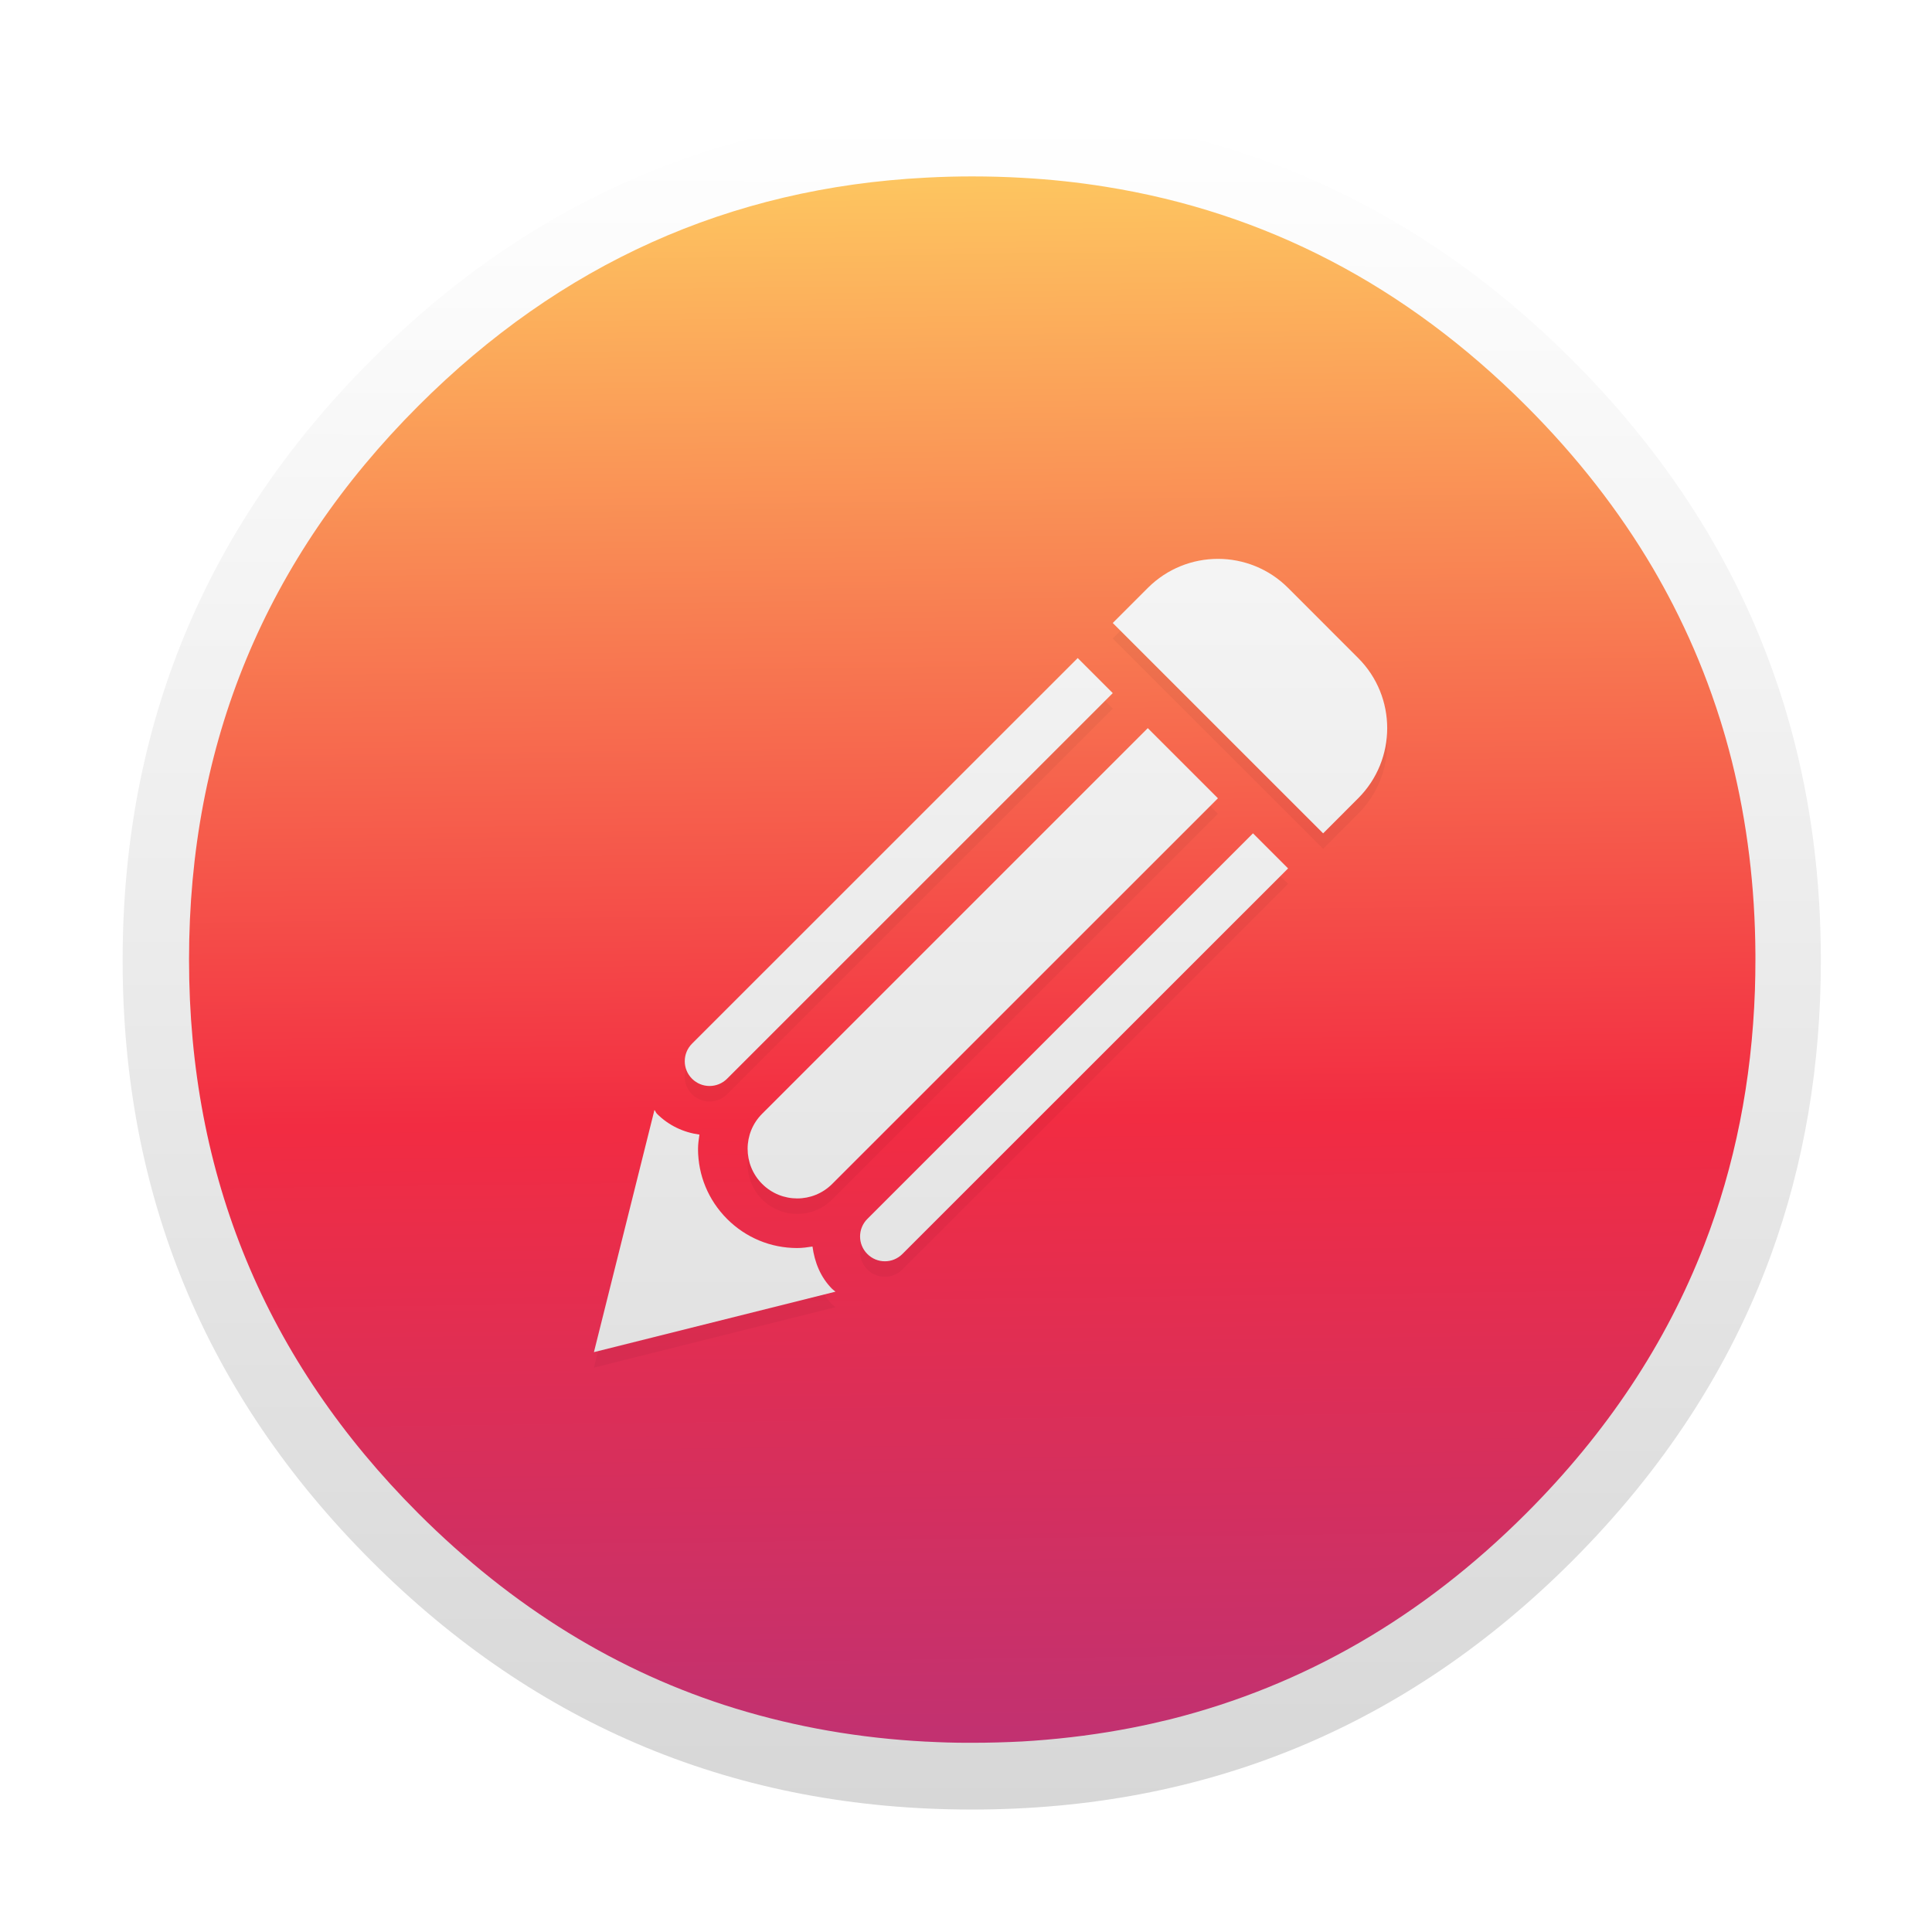 <?xml version="1.0" encoding="UTF-8" standalone="no"?>
<!-- Generator: flash2svg, http://dissentgraphics.com/tools/flash2svg -->

<svg
   xmlns:dc="http://purl.org/dc/elements/1.1/"
   xmlns:cc="http://creativecommons.org/ns#"
   xmlns:rdf="http://www.w3.org/1999/02/22-rdf-syntax-ns#"
   xmlns:svg="http://www.w3.org/2000/svg"
   xmlns="http://www.w3.org/2000/svg"
   xmlns:xlink="http://www.w3.org/1999/xlink"
   xmlns:sodipodi="http://sodipodi.sourceforge.net/DTD/sodipodi-0.dtd"
   xmlns:inkscape="http://www.inkscape.org/namespaces/inkscape"
   id="SimpleNote"
   image-rendering="optimizeSpeed"
   version="1.1"
   style="background-color:#ffffff"
   x="0px"
   y="0px"
   width="1024px"
   height="1024px"
   viewBox="0 0 1024 1024"
   enable-background="new 0 0 1024 1024"
   sodipodi:docname="text-editor.svg"
   inkscape:version="0.92.2 2405546, 2018-03-11">
  <sodipodi:namedview
     pagecolor="#ffffff"
     bordercolor="#666666"
     borderopacity="1"
     objecttolerance="10"
     gridtolerance="10"
     guidetolerance="10"
     inkscape:pageopacity="0"
     inkscape:pageshadow="2"
     inkscape:window-width="1366"
     inkscape:window-height="745"
     id="namedview40"
     showgrid="true"
     inkscape:pagecheckerboard="true"
     inkscape:zoom="0.61914062"
     inkscape:cx="517.56311"
     inkscape:cy="487.61111"
     inkscape:window-x="0"
     inkscape:window-y="23"
     inkscape:window-maximized="1"
     inkscape:current-layer="shape2">
    <inkscape:grid
       type="xygrid"
       id="grid857" />
  </sodipodi:namedview>
  <defs
     transform="matrix(1 0 0 1 0 0) "
     id="defs2">
    <linearGradient
       inkscape:collect="always"
       id="linearGradient911">
      <stop
         style="stop-color:#ffffff;stop-opacity:1;"
         offset="0"
         id="stop907" />
      <stop
         style="stop-color:#d7d7d7;stop-opacity:1"
         offset="1"
         id="stop909" />
    </linearGradient>
    <linearGradient
       id="linearGradient873"
       inkscape:collect="always">
      <stop
         id="stop869"
         offset="0"
         style="stop-color:#ffda64;stop-opacity:1" />
      <stop
         style="stop-color:#f22c42;stop-opacity:1"
         offset="0.407"
         id="stop905" />
      <stop
         id="stop871"
         offset="1"
         style="stop-color:#7839b7;stop-opacity:1" />
    </linearGradient>
    <linearGradient
       inkscape:collect="always"
       id="linearGradient853">
      <stop
         style="stop-color:#ffffff;stop-opacity:1;"
         offset="0"
         id="stop849" />
      <stop
         style="stop-color:#d7d7d7;stop-opacity:1"
         offset="1"
         id="stop851" />
    </linearGradient>
    <linearGradient
       inkscape:collect="always"
       xlink:href="#linearGradient853"
       id="linearGradient855"
       x1="520"
       y1="4"
       x2="519.314"
       y2="1024"
       gradientUnits="userSpaceOnUse" />
    <linearGradient
       inkscape:collect="always"
       xlink:href="#linearGradient911"
       id="linearGradient995"
       x1="218.772"
       y1="-271.722"
       x2="218.772"
       y2="766.824"
       gradientUnits="userSpaceOnUse"
       gradientTransform="translate(21.417,-7.004)" />
    <filter
       inkscape:collect="always"
       style="color-interpolation-filters:sRGB"
       id="filter1015"
       x="-0.036"
       width="1.072"
       y="-0.036"
       height="1.072">
      <feGaussianBlur
         inkscape:collect="always"
         stdDeviation="7.278"
         id="feGaussianBlur1017" />
    </filter>
    <linearGradient
       inkscape:collect="always"
       xlink:href="#linearGradient873"
       id="linearGradient854"
       gradientUnits="userSpaceOnUse"
       gradientTransform="matrix(0.883,0,0,0.883,63.222,56.5)"
       x1="519.68"
       y1="-37.302"
       x2="539.744"
       y2="1547.736" />
  </defs>
  <g
     id="shadow"
     transform="matrix(0.879,0,0,0.879,65,59)">
    <g
       id="shape">
      <path
         id="path"
         d="m 986.739,315.986 q -9.329,-22.617 -21.044,-44.312 c -4.393,-8.19 -9.058,-16.325 -13.993,-24.298 C 930.495,212.99 904.624,180.502 874.088,149.966 774.129,50.007 653.397,0 512,0 370.603,0 249.925,50.007 149.966,149.966 50.007,249.925 0,370.603 0,512 0,653.397 50.007,774.129 149.966,874.088 249.925,974.047 370.603,1024 512,1024 653.397,1024 774.129,974.047 874.088,874.088 929.139,818.983 969.058,757.586 993.79,689.953 1013.912,634.793 1024,575.512 1024,512 c 0,-48.705 -5.912,-94.969 -17.79,-138.793 -1.356,-4.936 -2.766,-9.871 -4.231,-14.753 -4.447,-14.427 -9.546,-28.583 -15.241,-42.468 z"
         style="fill:url(#linearGradient855);fill-opacity:1;stroke-width:1.085"
         inkscape:connector-curvature="0" />
    </g>
  </g>
  <g
     id="bg"
     transform="matrix(0.996,0,0,0.996,2,2)">
    <g
       id="shape2">
      <path
         inkscape:connector-curvature="0"
         style="fill:url(#linearGradient854);fill-opacity:1;stroke-width:0.883"
         d="m 919.509,402.679 c -0.971,-3.841 -2.075,-7.947 -3.223,-12.009 -0.883,-3.002 -1.766,-6.049 -2.781,-9.271 -1.413,-4.547 -3.002,-9.271 -4.68,-13.996 -5.695,-16.115 -12.494,-31.832 -20.441,-47.373 -3.355,-6.534 -7.02,-13.201 -10.861,-19.779 -17.925,-30.463 -40.441,-59.337 -67.417,-86.313 C 746,149.833 671.342,110.937 586.133,97.339 c -14.349,-2.296 -28.962,-3.885 -44.194,-4.724 -8.565,-0.486 -17.528,-0.751 -26.578,-0.751 -8.256,0 -16.424,0.221 -24.636,0.662 C 386.222,97.913 296.201,138.398 220.66,213.939 Q 98.586,336.013 98.586,508.639 c 0,115.099 40.706,213.376 122.074,294.745 50.066,50.022 106.445,84.68 168.741,103.796 32.45,9.934 66.048,15.762 101.324,17.616 0.132,0 0.221,0 0.353,0 7.505,0.397 14.658,0.618 21.633,0.618 1.06,0 1.854,0 2.649,0 9.095,0 18.101,-0.265 26.578,-0.706 2.207,-0.132 4.194,-0.265 6.137,-0.397 17.837,-1.28 35.232,-3.576 51.832,-6.799 7.02,-1.369 13.951,-2.914 20.662,-4.547 71.346,-17.925 134.348,-54.393 189.536,-109.58 42.914,-42.914 74.525,-90.507 94.79,-142.869 16.291,-42.075 25.298,-87.24 26.976,-135.54 0.177,-5.342 0.265,-10.817 0.265,-16.335 0,-0.574 0,-1.192 0,-1.766 0,-0.309 0,-0.574 0,-0.883 -0.177,-35.894 -4.371,-70.198 -12.627,-103.311 z"
         id="path852" />
      <g
         id="g987"
         transform="matrix(0.87,0,0,0.87,295.419,301.485)">
        <g
           id="g931">
          <path
             style="opacity:0.2;fill:#000000;fill-opacity:1;filter:url(#filter1015)"
             inkscape:connector-curvature="0"
             d="m 488.893,148.911 -21.445,21.455 -128.681,-128.663 21.445,-21.457 c 23.689,-23.692 62.104,-23.692 85.795,0 l 42.886,42.897 c 23.657,23.679 23.657,62.078 0,85.768 z m -300.243,257.31 c -5.922,5.922 -5.922,15.513 0,21.436 5.925,5.955 15.521,5.955 21.443,0 l 235.914,-235.849 -21.469,-21.457 z M 81.417,299.013 c -5.925,5.927 -5.925,15.514 0,21.44 5.922,5.923 15.518,5.923 21.443,0 l 235.907,-235.867 -21.436,-21.443 z m 278.767,-193 -235.886,235.881 c -11.845,11.822 -11.815,31.041 0,42.886 11.85,11.846 31.038,11.901 42.914,-0.032 l 235.886,-235.837 z m -193.033,343.032 c -7.253,-7.262 -10.749,-16.465 -12.05,-25.948 -3.083,0.476 -6.188,0.919 -9.36,0.919 -16.202,0 -31.419,-6.333 -42.881,-17.795 -11.462,-11.491 -17.77,-26.687 -17.77,-42.887 0,-2.954 0.443,-5.833 0.859,-8.703 -9.803,-1.335 -18.864,-5.629 -25.972,-12.737 -0.682,-0.677 -0.917,-1.596 -1.538,-2.338 l -37.022,148.133 147.748,-36.986 c -0.651,-0.593 -1.388,-1.037 -2.014,-1.658 z"
             id="path997" />
          <path
             id="path929"
             d="m 488.893,139.434 -21.445,21.455 -128.681,-128.663 21.445,-21.457 c 23.689,-23.692 62.104,-23.692 85.795,0 l 42.886,42.897 c 23.657,23.679 23.657,62.078 0,85.768 z m -300.243,257.31 c -5.922,5.922 -5.922,15.513 0,21.436 5.925,5.955 15.521,5.955 21.443,0 l 235.914,-235.849 -21.469,-21.457 z M 81.417,289.536 c -5.925,5.927 -5.925,15.514 0,21.44 5.922,5.923 15.518,5.923 21.443,0 L 338.767,75.109 317.331,53.666 Z M 360.184,96.536 124.298,332.417 c -11.845,11.822 -11.815,31.041 0,42.886 11.85,11.846 31.038,11.901 42.914,-0.032 l 235.886,-235.837 z M 167.151,439.568 c -7.253,-7.262 -10.749,-16.465 -12.05,-25.948 -3.083,0.476 -6.188,0.919 -9.36,0.919 -16.202,0 -31.419,-6.333 -42.881,-17.795 -11.462,-11.491 -17.77,-26.687 -17.77,-42.887 0,-2.954 0.443,-5.833 0.859,-8.703 -9.803,-1.335 -18.864,-5.629 -25.972,-12.737 -0.682,-0.677 -0.917,-1.596 -1.538,-2.338 l -37.022,148.133 147.748,-36.986 c -0.651,-0.593 -1.388,-1.037 -2.014,-1.658 z"
             inkscape:connector-curvature="0"
             style="fill:url(#linearGradient995);fill-opacity:1" />
        </g>
        <g
           id="g933" />
        <g
           id="g935" />
        <g
           id="g937" />
        <g
           id="g939" />
        <g
           id="g941" />
        <g
           id="g943" />
        <g
           id="g945" />
        <g
           id="g947" />
        <g
           id="g949" />
        <g
           id="g951" />
        <g
           id="g953" />
        <g
           id="g955" />
        <g
           id="g957" />
        <g
           id="g959" />
        <g
           id="g961" />
      </g>
    </g>
  </g>
</svg>
